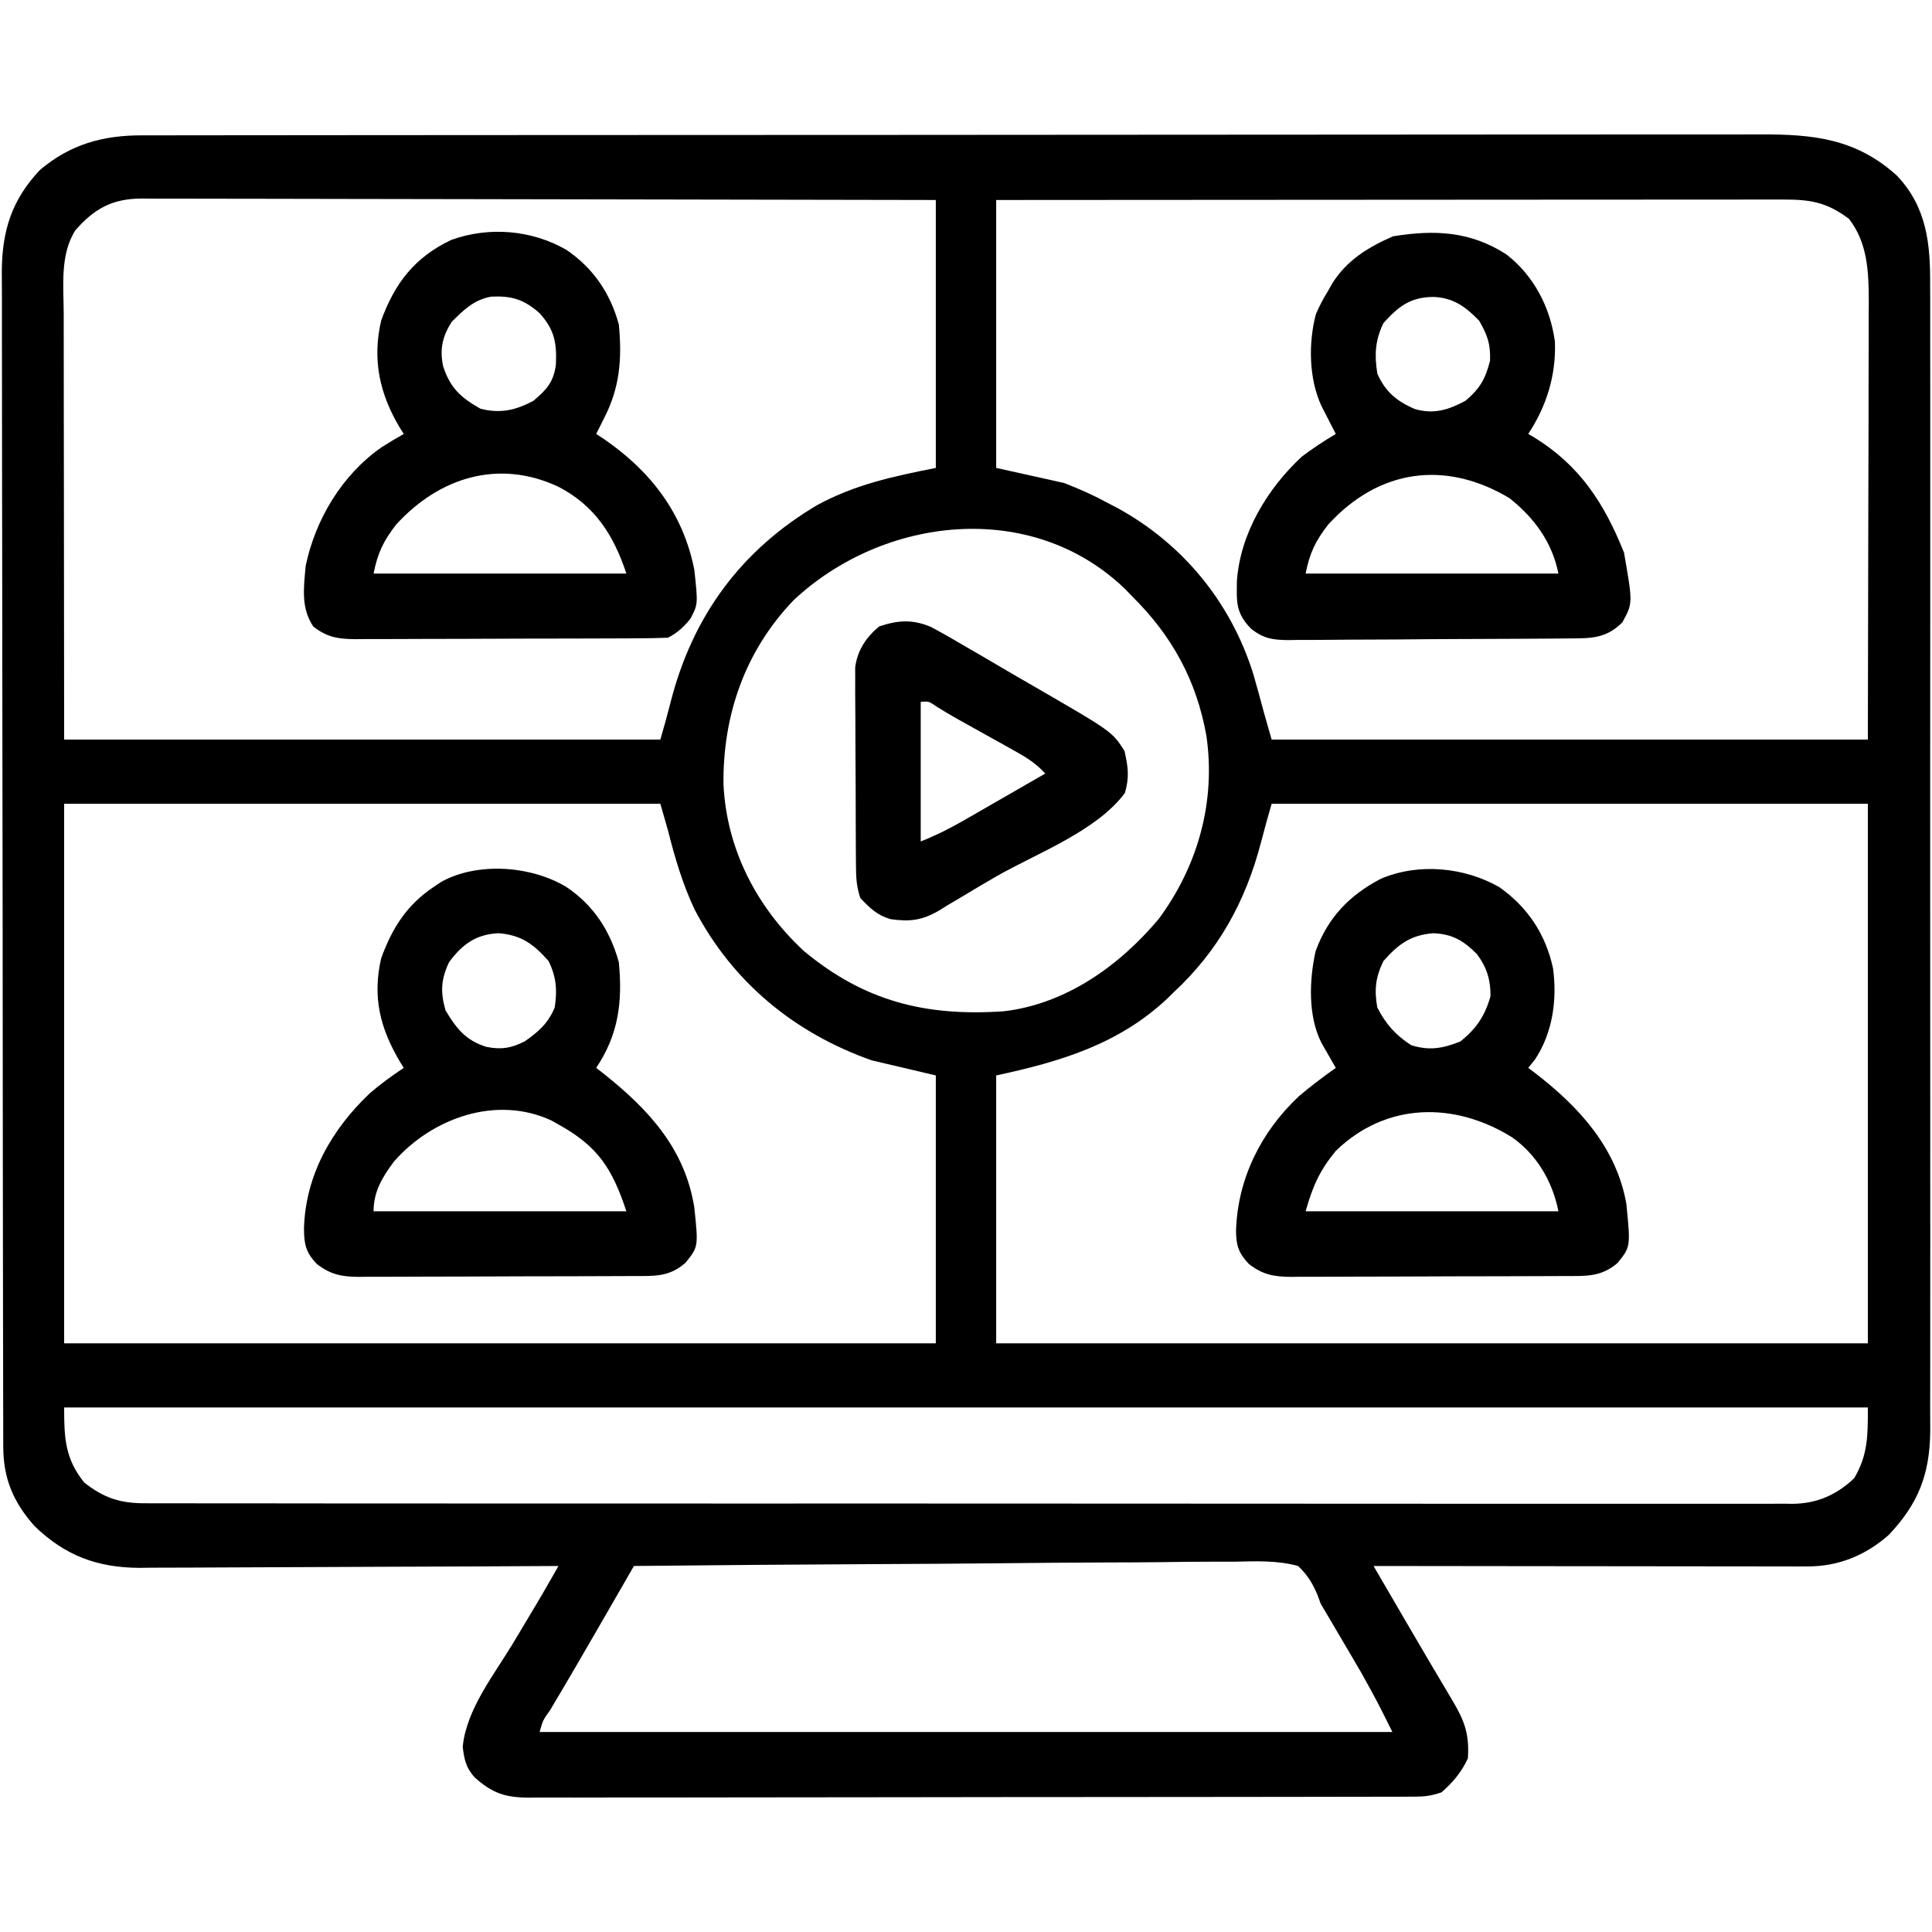 <?xml version="1.0" encoding="UTF-8"?>
<svg version="1.1" xmlns="http://www.w3.org/2000/svg" width="512" height="512">
<path d="M0 0 C0.766 -0.002 1.532 -0.004 2.321 -0.006 C4.896 -0.012 7.472 -0.01 10.047 -0.009 C11.909 -0.012 13.77 -0.015 15.632 -0.018 C20.755 -0.026 25.878 -0.028 31.001 -0.029 C36.523 -0.03 42.045 -0.038 47.568 -0.045 C59.646 -0.058 71.725 -0.064 83.803 -0.069 C91.344 -0.072 98.884 -0.076 106.425 -0.08 C127.299 -0.092 148.173 -0.103 169.047 -0.106 C170.396 -0.106 171.746 -0.107 173.096 -0.107 C174.449 -0.107 175.801 -0.107 177.154 -0.107 C179.868 -0.108 182.583 -0.108 185.297 -0.109 C185.97 -0.109 186.643 -0.109 187.336 -0.109 C209.156 -0.113 230.975 -0.129 252.795 -0.152 C275.867 -0.177 298.94 -0.19 322.013 -0.192 C334.589 -0.192 347.165 -0.198 359.741 -0.216 C370.449 -0.232 381.157 -0.237 391.865 -0.229 C397.328 -0.225 402.792 -0.226 408.255 -0.24 C413.259 -0.252 418.262 -0.251 423.265 -0.239 C425.073 -0.237 426.881 -0.24 428.69 -0.249 C442.857 -0.313 454.228 0.839 465.108 10.725 C472.958 19.067 473.941 28.666 473.862 39.681 C473.866 41.031 473.873 42.382 473.88 43.732 C473.897 47.418 473.889 51.104 473.877 54.791 C473.867 58.776 473.881 62.761 473.892 66.746 C473.91 74.543 473.906 82.341 473.895 90.138 C473.886 96.477 473.885 102.815 473.889 109.154 C473.89 110.058 473.89 110.961 473.891 111.892 C473.892 113.727 473.893 115.562 473.895 117.397 C473.906 134.593 473.893 151.789 473.871 168.984 C473.854 183.729 473.857 198.473 473.875 213.217 C473.897 230.352 473.905 247.488 473.893 264.623 C473.891 266.452 473.89 268.28 473.889 270.109 C473.888 271.458 473.888 271.458 473.887 272.834 C473.884 279.163 473.889 285.492 473.899 291.821 C473.91 299.537 473.907 307.253 473.886 314.969 C473.875 318.904 473.871 322.838 473.884 326.772 C473.896 330.378 473.89 333.984 473.868 337.59 C473.862 339.503 473.875 341.416 473.889 343.329 C473.785 354.768 470.763 362.626 462.865 370.928 C456.655 376.375 449.541 379.26 441.317 379.252 C440.302 379.253 439.287 379.254 438.241 379.256 C437.133 379.252 436.025 379.249 434.884 379.245 C433.713 379.245 432.542 379.245 431.335 379.245 C427.461 379.245 423.587 379.237 419.713 379.229 C417.028 379.227 414.344 379.226 411.659 379.225 C405.312 379.222 398.966 379.213 392.62 379.203 C385.394 379.192 378.168 379.187 370.941 379.182 C356.079 379.171 341.216 379.154 326.354 379.131 C328.565 382.927 330.778 386.723 332.99 390.518 C333.609 391.581 334.228 392.643 334.866 393.738 C339.016 400.854 343.184 407.959 347.414 415.029 C350.557 420.331 351.782 423.919 351.354 430.131 C349.647 433.8 347.393 436.472 344.354 439.131 C341.603 440.048 339.989 440.258 337.157 440.263 C336.297 440.267 335.437 440.271 334.551 440.274 C333.606 440.274 332.661 440.273 331.687 440.272 C330.684 440.275 329.68 440.278 328.646 440.281 C325.268 440.29 321.889 440.291 318.51 440.293 C316.094 440.297 313.678 440.302 311.263 440.308 C304.688 440.321 298.114 440.327 291.54 440.332 C287.435 440.334 283.331 440.339 279.227 440.343 C267.866 440.355 256.504 440.366 245.143 440.369 C244.416 440.369 243.689 440.369 242.94 440.37 C242.211 440.37 241.482 440.37 240.731 440.37 C239.254 440.371 237.777 440.371 236.299 440.372 C235.2 440.372 235.2 440.372 234.079 440.372 C222.204 440.376 210.328 440.394 198.453 440.417 C186.263 440.441 174.074 440.453 161.884 440.454 C155.039 440.455 148.194 440.461 141.349 440.479 C134.912 440.496 128.476 440.498 122.039 440.489 C119.674 440.488 117.309 440.493 114.944 440.503 C111.72 440.515 108.497 440.509 105.274 440.499 C104.333 440.507 103.393 440.515 102.424 440.523 C96.158 440.476 92.855 439.355 88.104 435.131 C85.814 432.515 85.398 430.494 84.979 427.069 C85.928 417.103 93.344 407.899 98.416 399.444 C99.483 397.658 100.55 395.871 101.616 394.084 C102.579 392.47 103.544 390.858 104.51 389.246 C105.848 386.985 107.168 384.719 108.469 382.437 C109.091 381.346 109.713 380.255 110.354 379.131 C109.745 379.135 109.137 379.139 108.51 379.143 C93.669 379.231 78.827 379.297 63.985 379.339 C56.808 379.359 49.63 379.387 42.453 379.433 C36.193 379.473 29.933 379.499 23.673 379.508 C20.362 379.513 17.051 379.527 13.74 379.554 C10.033 379.584 6.326 379.587 2.618 379.586 C1.536 379.6 0.453 379.614 -0.662 379.629 C-11.908 379.569 -20.372 376.387 -28.478 368.577 C-34.102 362.233 -36.765 355.992 -36.781 347.56 C-36.785 346.419 -36.789 345.279 -36.794 344.103 C-36.794 342.849 -36.794 341.595 -36.794 340.304 C-36.797 338.958 -36.801 337.613 -36.805 336.268 C-36.815 332.568 -36.818 328.868 -36.821 325.168 C-36.825 321.179 -36.835 317.19 -36.843 313.2 C-36.863 303.565 -36.873 293.929 -36.882 284.293 C-36.886 279.755 -36.892 275.216 -36.897 270.678 C-36.914 255.59 -36.928 240.502 -36.936 225.415 C-36.938 221.5 -36.94 217.585 -36.942 213.67 C-36.942 212.696 -36.942 211.723 -36.943 210.721 C-36.951 194.959 -36.977 179.198 -37.009 163.436 C-37.042 147.252 -37.06 131.068 -37.063 114.883 C-37.066 105.797 -37.074 96.712 -37.1 87.626 C-37.122 79.887 -37.13 72.149 -37.12 64.411 C-37.115 60.464 -37.117 56.518 -37.137 52.571 C-37.154 48.954 -37.153 45.337 -37.138 41.719 C-37.134 39.8 -37.15 37.881 -37.167 35.962 C-37.088 25.23 -34.501 17.047 -27.064 9.178 C-18.999 2.351 -10.326 -0.026 0 0 Z M-17.646 25.131 C-21.794 31.56 -20.783 39.959 -20.76 47.287 C-20.76 48.527 -20.76 49.767 -20.76 51.044 C-20.76 54.386 -20.755 57.727 -20.748 61.069 C-20.742 64.209 -20.742 67.349 -20.741 70.489 C-20.736 79.662 -20.722 88.834 -20.709 98.006 C-20.688 118.508 -20.668 139.009 -20.646 160.131 C31.494 160.131 83.634 160.131 137.354 160.131 C138.808 155.056 138.808 155.056 140.143 149.948 C145.951 127.34 158.764 109.907 178.971 97.952 C189.146 92.477 198.842 90.434 210.354 88.131 C210.354 64.701 210.354 41.271 210.354 17.131 C182.164 17.064 153.974 17.008 125.785 16.976 C112.696 16.961 99.607 16.939 86.519 16.905 C75.112 16.875 63.705 16.856 52.298 16.849 C46.257 16.845 40.216 16.836 34.176 16.814 C28.491 16.794 22.806 16.788 17.121 16.792 C15.034 16.791 12.947 16.785 10.859 16.774 C8.01 16.759 5.162 16.762 2.313 16.771 C1.486 16.762 0.66 16.753 -0.192 16.744 C-7.836 16.804 -12.553 19.331 -17.646 25.131 Z M226.354 17.131 C226.354 40.561 226.354 63.991 226.354 88.131 C232.294 89.451 238.234 90.771 244.354 92.131 C248.292 93.682 251.692 95.139 255.354 97.131 C256.326 97.634 257.298 98.137 258.299 98.655 C275.792 108.184 288.509 123.698 294.467 142.678 C295.475 146.152 296.423 149.636 297.354 153.131 C298.344 156.596 298.344 156.596 299.354 160.131 C351.494 160.131 403.634 160.131 457.354 160.131 C457.395 139.671 457.436 119.211 457.479 98.131 C457.497 91.678 457.515 85.225 457.534 78.577 C457.541 72.777 457.541 72.777 457.545 66.977 C457.548 64.4 457.554 61.823 457.565 59.246 C457.581 55.335 457.581 51.425 457.581 47.514 C457.591 45.801 457.591 45.801 457.602 44.053 C457.582 36.272 457.331 28.531 452.354 22.131 C446.381 17.652 442.038 16.986 434.755 17.011 C433.866 17.01 432.977 17.009 432.062 17.009 C429.072 17.007 426.083 17.012 423.093 17.018 C420.955 17.018 418.816 17.018 416.678 17.017 C410.862 17.017 405.047 17.023 399.231 17.03 C393.157 17.036 387.083 17.037 381.009 17.038 C369.503 17.041 357.996 17.049 346.49 17.059 C333.392 17.071 320.294 17.076 307.196 17.081 C280.249 17.092 253.301 17.11 226.354 17.131 Z M172.666 123.194 C159.843 136.567 153.886 153.571 154.084 171.995 C154.908 189.152 162.838 204.486 175.354 216.131 C191.478 229.537 207.732 233.541 228.354 232.131 C244.818 230.217 259.082 220.033 269.475 207.592 C279.846 193.54 284.59 176.504 282.061 159.117 C279.446 144.459 272.969 132.617 262.354 122.131 C261.74 121.496 261.126 120.86 260.494 120.206 C235.74 96.351 196.459 100.906 172.666 123.194 Z M-20.646 177.131 C-20.646 224.321 -20.646 271.511 -20.646 320.131 C55.584 320.131 131.814 320.131 210.354 320.131 C210.354 296.701 210.354 273.271 210.354 249.131 C204.744 247.811 199.134 246.491 193.354 245.131 C172.873 237.891 156.517 224.441 146.416 205.131 C143.221 198.336 141.193 191.392 139.354 184.131 C138.694 181.821 138.034 179.511 137.354 177.131 C85.214 177.131 33.074 177.131 -20.646 177.131 Z M299.354 177.131 C297.89 182.244 297.89 182.244 296.529 187.385 C292.456 202.998 285.243 216.134 273.354 227.131 C272.829 227.65 272.304 228.168 271.764 228.702 C258.89 240.84 243.37 245.485 226.354 249.131 C226.354 272.561 226.354 295.991 226.354 320.131 C302.584 320.131 378.814 320.131 457.354 320.131 C457.354 272.941 457.354 225.751 457.354 177.131 C405.214 177.131 353.074 177.131 299.354 177.131 Z M-20.646 337.131 C-20.646 345.211 -20.416 350.688 -15.334 357.006 C-10.029 361.201 -5.595 362.576 1.097 362.512 C2.244 362.519 2.244 362.519 3.413 362.526 C5.977 362.538 8.541 362.528 11.105 362.519 C12.961 362.523 14.816 362.529 16.672 362.535 C21.774 362.55 26.875 362.546 31.977 362.538 C37.478 362.534 42.979 362.546 48.48 362.556 C59.259 362.573 70.037 362.574 80.815 362.569 C89.575 362.565 98.334 362.566 107.093 362.572 C108.962 362.573 108.962 362.573 110.868 362.574 C113.399 362.576 115.93 362.577 118.46 362.579 C135.457 362.589 152.454 362.593 169.45 362.585 C170.115 362.585 170.779 362.584 171.464 362.584 C176.862 362.582 182.26 362.579 187.658 362.576 C208.711 362.566 229.765 362.575 250.819 362.598 C274.473 362.624 298.126 362.637 321.78 362.63 C334.304 362.626 346.829 362.629 359.353 362.646 C370.015 362.661 380.677 362.661 391.339 362.644 C396.78 362.635 402.221 362.633 407.662 362.649 C412.642 362.662 417.622 362.658 422.603 362.638 C424.405 362.635 426.207 362.638 428.009 362.648 C430.459 362.661 432.908 362.65 435.358 362.632 C436.407 362.646 436.407 362.646 437.477 362.661 C443.934 362.566 449.087 360.279 453.729 355.881 C457.425 349.625 457.354 344.47 457.354 337.131 C299.614 337.131 141.874 337.131 -20.646 337.131 Z M130.354 379.131 C129.93 379.866 129.507 380.601 129.071 381.358 C127.471 384.135 125.871 386.911 124.271 389.687 C123.584 390.879 122.897 392.072 122.21 393.264 C117.576 401.309 112.914 409.335 108.155 417.307 C106.214 420.046 106.214 420.046 105.354 423.131 C179.934 423.131 254.514 423.131 331.354 423.131 C327.35 415.074 327.35 415.074 323.014 407.256 C322.425 406.251 321.837 405.245 321.231 404.21 C320.632 403.194 320.033 402.178 319.416 401.131 C318.524 399.608 318.524 399.608 317.613 398.053 C315.867 395.075 314.116 392.1 312.354 389.131 C312.055 388.32 311.756 387.509 311.449 386.673 C310.082 383.531 308.846 381.505 306.354 379.131 C300.768 377.618 295.266 377.866 289.516 377.996 C287.781 377.999 286.047 377.997 284.312 377.992 C279.609 377.989 274.908 378.048 270.206 378.117 C265.289 378.18 260.372 378.186 255.456 378.198 C246.148 378.229 236.841 378.311 227.534 378.411 C216.937 378.523 206.34 378.578 195.742 378.628 C173.945 378.733 152.15 378.909 130.354 379.131 Z " fill="#000000" transform="translate(37.646,35.869)"/>
<path d="M0 0 C7.502 5.371 12.157 12.412 14.125 21.426 C15.258 29.723 14.05 38.481 9.371 45.582 C8.773 46.325 8.175 47.067 7.559 47.832 C8.502 48.542 8.502 48.542 9.465 49.266 C21.022 58.194 30.894 68.911 33.559 83.832 C34.687 95.228 34.687 95.228 31.246 99.52 C26.849 103.303 22.839 102.985 17.311 102.993 C16.47 102.998 15.629 103.003 14.763 103.008 C11.978 103.023 9.194 103.03 6.41 103.035 C4.476 103.041 2.542 103.047 0.607 103.052 C-3.45 103.063 -7.507 103.069 -11.563 103.072 C-16.761 103.078 -21.958 103.102 -27.156 103.13 C-31.152 103.149 -35.148 103.154 -39.144 103.156 C-41.06 103.159 -42.976 103.167 -44.892 103.18 C-47.573 103.197 -50.254 103.195 -52.935 103.188 C-53.726 103.198 -54.517 103.207 -55.331 103.216 C-59.895 103.182 -62.797 102.627 -66.441 99.832 C-69.217 96.91 -69.873 94.897 -69.879 90.895 C-69.44 77.163 -63.228 64.758 -53.285 55.402 C-50.126 52.711 -46.826 50.232 -43.441 47.832 C-43.965 46.927 -43.965 46.927 -44.5 46.004 C-45.183 44.805 -45.183 44.805 -45.879 43.582 C-46.331 42.793 -46.784 42.004 -47.25 41.191 C-50.842 34.078 -50.489 24.557 -48.793 16.906 C-45.554 8.005 -39.863 2.096 -31.555 -2.258 C-21.537 -6.572 -9.253 -5.361 0 0 Z M-30.816 19.52 C-32.916 23.799 -33.274 27.15 -32.441 31.832 C-30.218 36.197 -27.563 39.183 -23.441 41.832 C-18.588 43.309 -15.122 42.704 -10.441 40.832 C-6.187 37.448 -3.924 34.066 -2.441 28.832 C-2.41 24.472 -3.419 21.215 -6.016 17.703 C-9.574 14.131 -12.476 12.375 -17.566 12.145 C-23.603 12.617 -26.852 15.033 -30.816 19.52 Z M-43.441 69.832 C-47.747 75.075 -49.535 79.161 -51.441 85.832 C-29.331 85.832 -7.221 85.832 15.559 85.832 C13.985 77.962 9.883 70.867 3.227 66.195 C-12.061 56.729 -30.121 56.912 -43.441 69.832 Z " fill="#000000" transform="translate(397.441,235.168)"/>
<path d="M0 0 C7.281 4.844 11.68 11.621 14 20 C15.011 30.581 13.919 39.122 8 48 C8.713 48.557 9.426 49.114 10.16 49.688 C21.986 59.11 31.538 69.49 34 85 C35.086 95.367 35.086 95.367 31.688 99.625 C27.312 103.492 23.309 103.153 17.752 103.161 C16.911 103.166 16.071 103.171 15.204 103.176 C12.42 103.191 9.636 103.198 6.852 103.203 C4.917 103.209 2.983 103.215 1.049 103.22 C-3.008 103.231 -7.065 103.237 -11.122 103.24 C-16.32 103.246 -21.517 103.27 -26.715 103.298 C-30.711 103.317 -34.707 103.322 -38.703 103.324 C-40.619 103.327 -42.535 103.335 -44.451 103.348 C-47.132 103.365 -49.813 103.363 -52.494 103.356 C-53.284 103.366 -54.075 103.375 -54.89 103.384 C-59.455 103.35 -62.354 102.793 -66 100 C-68.967 96.936 -69.432 94.72 -69.438 90.5 C-69.026 76.38 -62.096 64.31 -52 54.727 C-49.132 52.251 -46.152 50.101 -43 48 C-43.338 47.455 -43.675 46.909 -44.023 46.348 C-49.283 37.454 -51.332 29.254 -49 19 C-46.083 10.934 -42.178 4.781 -35 0 C-34.035 -0.648 -34.035 -0.648 -33.051 -1.309 C-23.365 -6.64 -9.313 -5.553 0 0 Z M-31 20 C-33.157 24.596 -33.319 27.875 -31.938 32.75 C-29.073 37.554 -26.508 40.796 -21.062 42.438 C-17.148 43.201 -14.626 42.813 -11 41 C-7.397 38.543 -4.655 36.1 -3 32 C-2.28 27.398 -2.567 23.883 -4.625 19.688 C-8.59 15.201 -11.838 12.785 -17.875 12.312 C-23.864 12.584 -27.489 15.251 -31 20 Z M-45.602 72.832 C-48.69 76.976 -51 80.785 -51 86 C-28.89 86 -6.78 86 16 86 C12.201 74.604 8.474 68.797 -2 63 C-2.603 62.658 -3.207 62.317 -3.828 61.965 C-18.437 55.137 -35.523 61.304 -45.602 72.832 Z " fill="#000000" transform="translate(150,235)"/>
<path d="M0 0 C7.293 5.628 11.649 14.012 12.883 23.098 C13.243 31.996 10.685 40.217 5.82 47.598 C6.638 48.073 6.638 48.073 7.473 48.559 C19.551 56.033 26.003 66.054 31.195 79.035 C33.549 92.449 33.549 92.449 30.77 97.512 C26.426 101.894 22.329 101.76 16.519 101.791 C15.23 101.803 15.23 101.803 13.916 101.815 C11.067 101.84 8.217 101.857 5.367 101.871 C4.395 101.876 3.422 101.882 2.42 101.887 C-2.729 101.914 -7.877 101.933 -13.026 101.948 C-18.344 101.964 -23.661 102.009 -28.978 102.06 C-33.067 102.094 -37.155 102.105 -41.244 102.111 C-43.204 102.118 -45.164 102.133 -47.124 102.157 C-49.87 102.189 -52.614 102.189 -55.36 102.181 C-56.168 102.198 -56.975 102.214 -57.807 102.231 C-61.906 102.186 -64.427 101.805 -67.668 99.186 C-71.698 95.033 -71.464 92.201 -71.391 86.598 C-70.501 73.945 -63.322 62.098 -54.18 53.598 C-51.279 51.414 -48.306 49.443 -45.18 47.598 C-45.529 46.922 -45.878 46.247 -46.238 45.551 C-46.693 44.659 -47.148 43.767 -47.617 42.848 C-48.07 41.966 -48.522 41.084 -48.988 40.176 C-52.326 32.953 -52.471 23.518 -50.461 15.859 C-49.511 13.642 -48.449 11.647 -47.18 9.598 C-46.829 8.975 -46.478 8.352 -46.117 7.711 C-42.289 1.583 -36.525 -1.959 -29.992 -4.777 C-18.973 -6.584 -9.491 -6.106 0 0 Z M-32.555 18.223 C-34.763 22.809 -34.962 26.595 -34.18 31.598 C-32.014 36.47 -29.093 38.852 -24.328 40.969 C-19.253 42.454 -15.431 41.259 -10.867 38.848 C-7.004 35.613 -5.565 33.083 -4.305 28.223 C-4.151 23.773 -4.967 21.453 -7.18 17.598 C-10.847 13.813 -14.121 11.457 -19.43 11.285 C-25.478 11.373 -28.554 13.801 -32.555 18.223 Z M-47.18 71.598 C-50.579 75.973 -52.078 79.088 -53.18 84.598 C-31.07 84.598 -8.96 84.598 13.82 84.598 C12.163 76.311 7.447 69.836 0.82 64.598 C-16.166 54.453 -33.778 56.917 -47.18 71.598 Z " fill="#000000" transform="translate(399.18,67.402)"/>
<path d="M0 0 C7.095 4.81 11.651 11.531 13.887 19.781 C14.76 28.925 14.152 36.61 9.887 44.781 C9.326 45.905 9.326 45.905 8.754 47.051 C8.468 47.622 8.182 48.193 7.887 48.781 C8.588 49.243 9.289 49.704 10.012 50.18 C22.337 58.653 30.952 69.842 33.887 84.781 C34.877 93.893 34.877 93.893 32.836 97.785 C31.086 99.927 29.369 101.54 26.887 102.781 C24.106 102.89 21.35 102.939 18.569 102.942 C17.709 102.947 16.848 102.952 15.962 102.957 C13.107 102.972 10.253 102.979 7.398 102.984 C5.418 102.99 3.437 102.996 1.457 103.002 C-2.7 103.012 -6.857 103.018 -11.014 103.021 C-16.341 103.027 -21.667 103.051 -26.994 103.079 C-31.087 103.098 -35.18 103.103 -39.273 103.105 C-41.236 103.108 -43.2 103.116 -45.163 103.129 C-47.912 103.146 -50.659 103.144 -53.407 103.138 C-54.219 103.147 -55.03 103.156 -55.865 103.166 C-60.462 103.132 -63.486 102.684 -67.113 99.781 C-70.401 94.849 -69.615 89.544 -69.113 83.781 C-66.53 71.359 -59.406 59.519 -48.895 52.246 C-46.991 51.043 -45.075 49.887 -43.113 48.781 C-43.451 48.248 -43.789 47.714 -44.137 47.164 C-49.52 38.171 -51.496 29.131 -49.113 18.781 C-45.485 8.762 -40.158 1.925 -30.488 -2.656 C-20.458 -6.242 -9.18 -5.294 0 0 Z M-30.426 19.094 C-32.868 22.984 -33.636 26.311 -32.672 30.867 C-30.814 36.579 -28.011 39.137 -22.801 42.094 C-17.527 43.443 -13.474 42.5 -8.801 40.031 C-5.288 37.09 -3.426 35.09 -2.797 30.449 C-2.531 24.722 -3.136 21.177 -7.113 16.781 C-11.27 13.108 -14.531 12.131 -19.938 12.395 C-24.515 13.208 -27.243 15.911 -30.426 19.094 Z M-45.113 72.781 C-48.512 77.157 -50.011 80.271 -51.113 85.781 C-29.003 85.781 -6.893 85.781 15.887 85.781 C12.508 75.645 7.631 67.856 -2.113 62.781 C-18.008 55.338 -33.727 60.308 -45.113 72.781 Z " fill="#000000" transform="translate(150.113,66.219)"/>
<path d="M0 0 C3.127 1.658 6.176 3.412 9.219 5.22 C10.32 5.856 11.421 6.492 12.555 7.147 C15.807 9.031 19.044 10.937 22.282 12.845 C23.98 13.828 25.679 14.81 27.379 15.79 C48.007 27.72 48.007 27.72 51.282 32.845 C52.261 37.18 52.6 39.707 51.407 43.97 C43.953 54.054 28.178 59.912 17.501 65.991 C14.612 67.654 11.752 69.355 8.899 71.079 C7.339 72.001 5.779 72.923 4.219 73.845 C3.537 74.272 2.856 74.699 2.153 75.139 C-2.347 77.752 -5.537 78.158 -10.687 77.436 C-14.263 76.395 -16.162 74.529 -18.718 71.845 C-19.782 68.652 -19.858 66.34 -19.879 62.984 C-19.889 61.779 -19.899 60.574 -19.909 59.333 C-19.913 58.03 -19.917 56.726 -19.921 55.384 C-19.927 54.032 -19.933 52.681 -19.939 51.33 C-19.949 48.497 -19.955 45.664 -19.958 42.831 C-19.964 39.207 -19.988 35.584 -20.016 31.96 C-20.035 29.169 -20.04 26.377 -20.042 23.585 C-20.046 21.602 -20.065 19.618 -20.084 17.635 C-20.081 16.423 -20.078 15.212 -20.075 13.964 C-20.078 12.901 -20.082 11.837 -20.086 10.742 C-19.509 6.195 -17.217 2.76 -13.718 -0.155 C-8.696 -1.829 -4.868 -2.069 0 0 Z M-2.718 19.845 C-2.718 32.055 -2.718 44.265 -2.718 56.845 C1.397 55.199 5.084 53.356 8.895 51.149 C9.509 50.797 10.124 50.445 10.757 50.082 C12.704 48.964 14.649 47.842 16.594 46.72 C17.92 45.958 19.246 45.196 20.573 44.435 C23.811 42.575 27.047 40.711 30.282 38.845 C27.868 36.16 25.279 34.564 22.133 32.813 C21.128 32.25 20.122 31.687 19.086 31.106 C18.037 30.525 16.988 29.944 15.907 29.345 C13.836 28.189 11.766 27.033 9.696 25.876 C8.778 25.366 7.859 24.856 6.913 24.331 C5.109 23.312 3.328 22.251 1.568 21.155 C-0.568 19.679 -0.568 19.679 -2.718 19.845 Z " fill="#000000" transform="translate(246.718,166.155)"/>
</svg>
